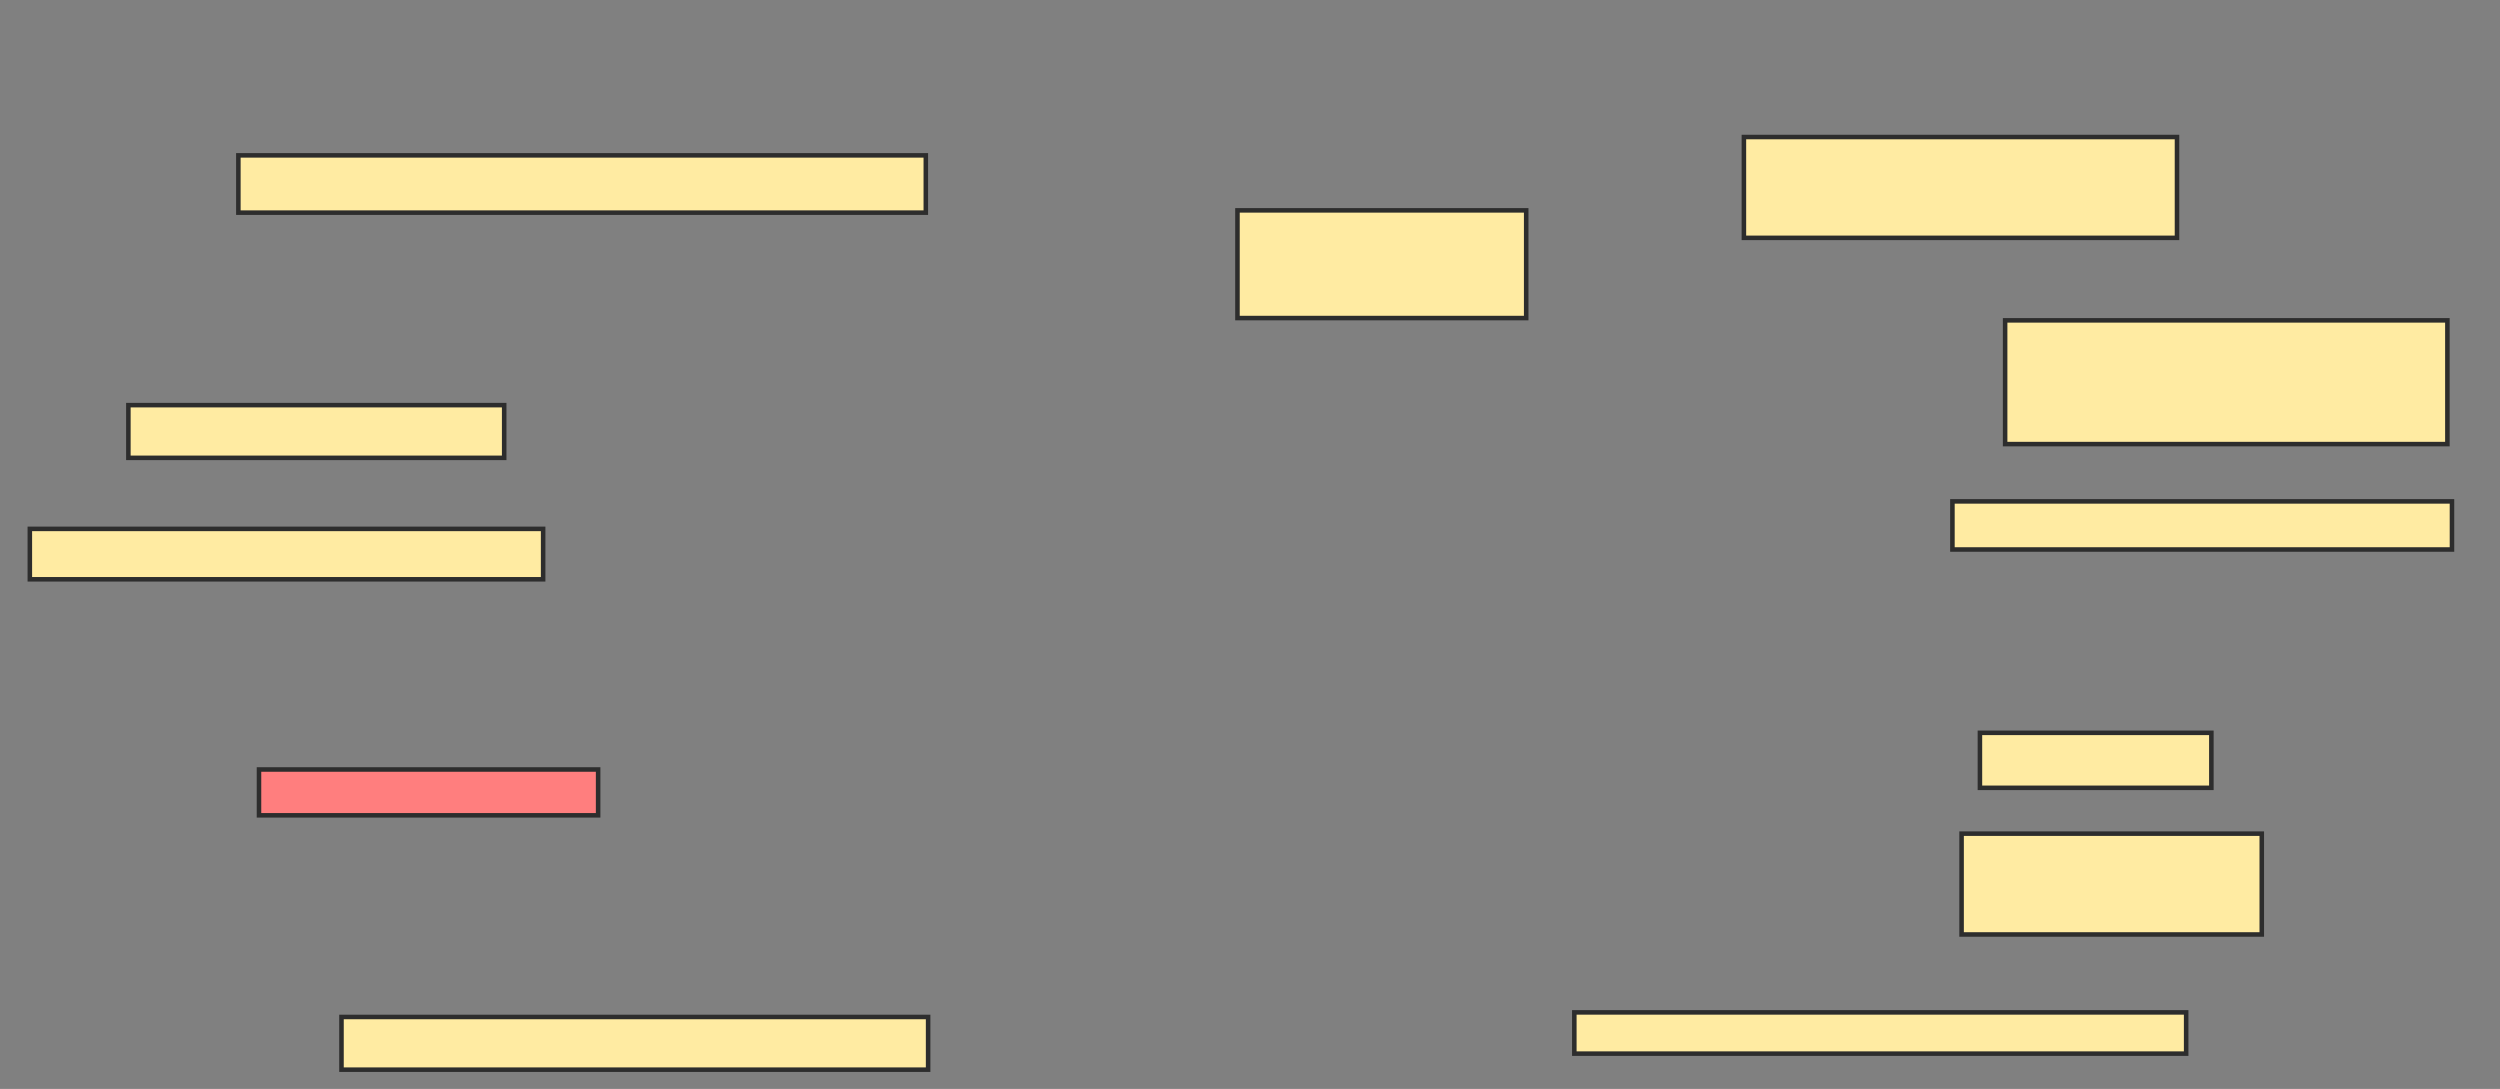 <svg xmlns="http://www.w3.org/2000/svg" width="551" height="240">
 <rect width="100%" height="100%" fill="#808080" stroke="none"/>
 <!-- Created with Image Occlusion Enhanced -->
 <g>
  <title>Labels</title>
 </g>
 <g>
  <title>Masks</title>
  <rect id="6aa3ae963f3c49fc8320829e2548ba9b-ao-1" height="12.626" width="151.515" y="34.242" x="52.535" stroke="#2D2D2D" fill="#FFEBA2"/>
  <rect id="6aa3ae963f3c49fc8320829e2548ba9b-ao-2" height="11.616" width="82.828" y="89.293" x="28.293" stroke="#2D2D2D" fill="#FFEBA2"/>
  <rect id="6aa3ae963f3c49fc8320829e2548ba9b-ao-3" height="11.111" width="113.131" y="116.566" x="6.576" stroke="#2D2D2D" fill="#FFEBA2"/>
  <rect id="6aa3ae963f3c49fc8320829e2548ba9b-ao-4" height="10.101" width="74.747" y="169.596" x="57.081" stroke="#2D2D2D" fill="#FF7E7E" class="qshape"/>
  <rect id="6aa3ae963f3c49fc8320829e2548ba9b-ao-5" height="11.616" width="129.293" y="224.141" x="75.263" stroke="#2D2D2D" fill="#FFEBA2"/>
  <rect id="6aa3ae963f3c49fc8320829e2548ba9b-ao-6" height="23.737" width="63.636" y="46.364" x="272.737" stroke="#2D2D2D" fill="#FFEBA2"/>
  <rect id="6aa3ae963f3c49fc8320829e2548ba9b-ao-7" height="22.222" width="95.455" y="30.202" x="384.354" stroke="#2D2D2D" fill="#FFEBA2"/>
  <rect id="6aa3ae963f3c49fc8320829e2548ba9b-ao-8" height="27.273" width="97.475" y="70.606" x="441.929" stroke="#2D2D2D" fill="#FFEBA2"/>
  <rect id="6aa3ae963f3c49fc8320829e2548ba9b-ao-9" height="10.606" width="110.101" y="110.505" x="430.313" stroke="#2D2D2D" fill="#FFEBA2"/>
  <rect id="6aa3ae963f3c49fc8320829e2548ba9b-ao-10" height="12.121" width="51.01" y="161.515" x="436.374" stroke="#2D2D2D" fill="#FFEBA2"/>
  <rect id="6aa3ae963f3c49fc8320829e2548ba9b-ao-11" height="22.222" width="66.162" y="183.737" x="432.333" stroke="#2D2D2D" fill="#FFEBA2"/>
  <rect id="6aa3ae963f3c49fc8320829e2548ba9b-ao-12" height="9.091" width="134.848" y="223.131" x="346.98" stroke="#2D2D2D" fill="#FFEBA2"/>
 </g>
</svg>